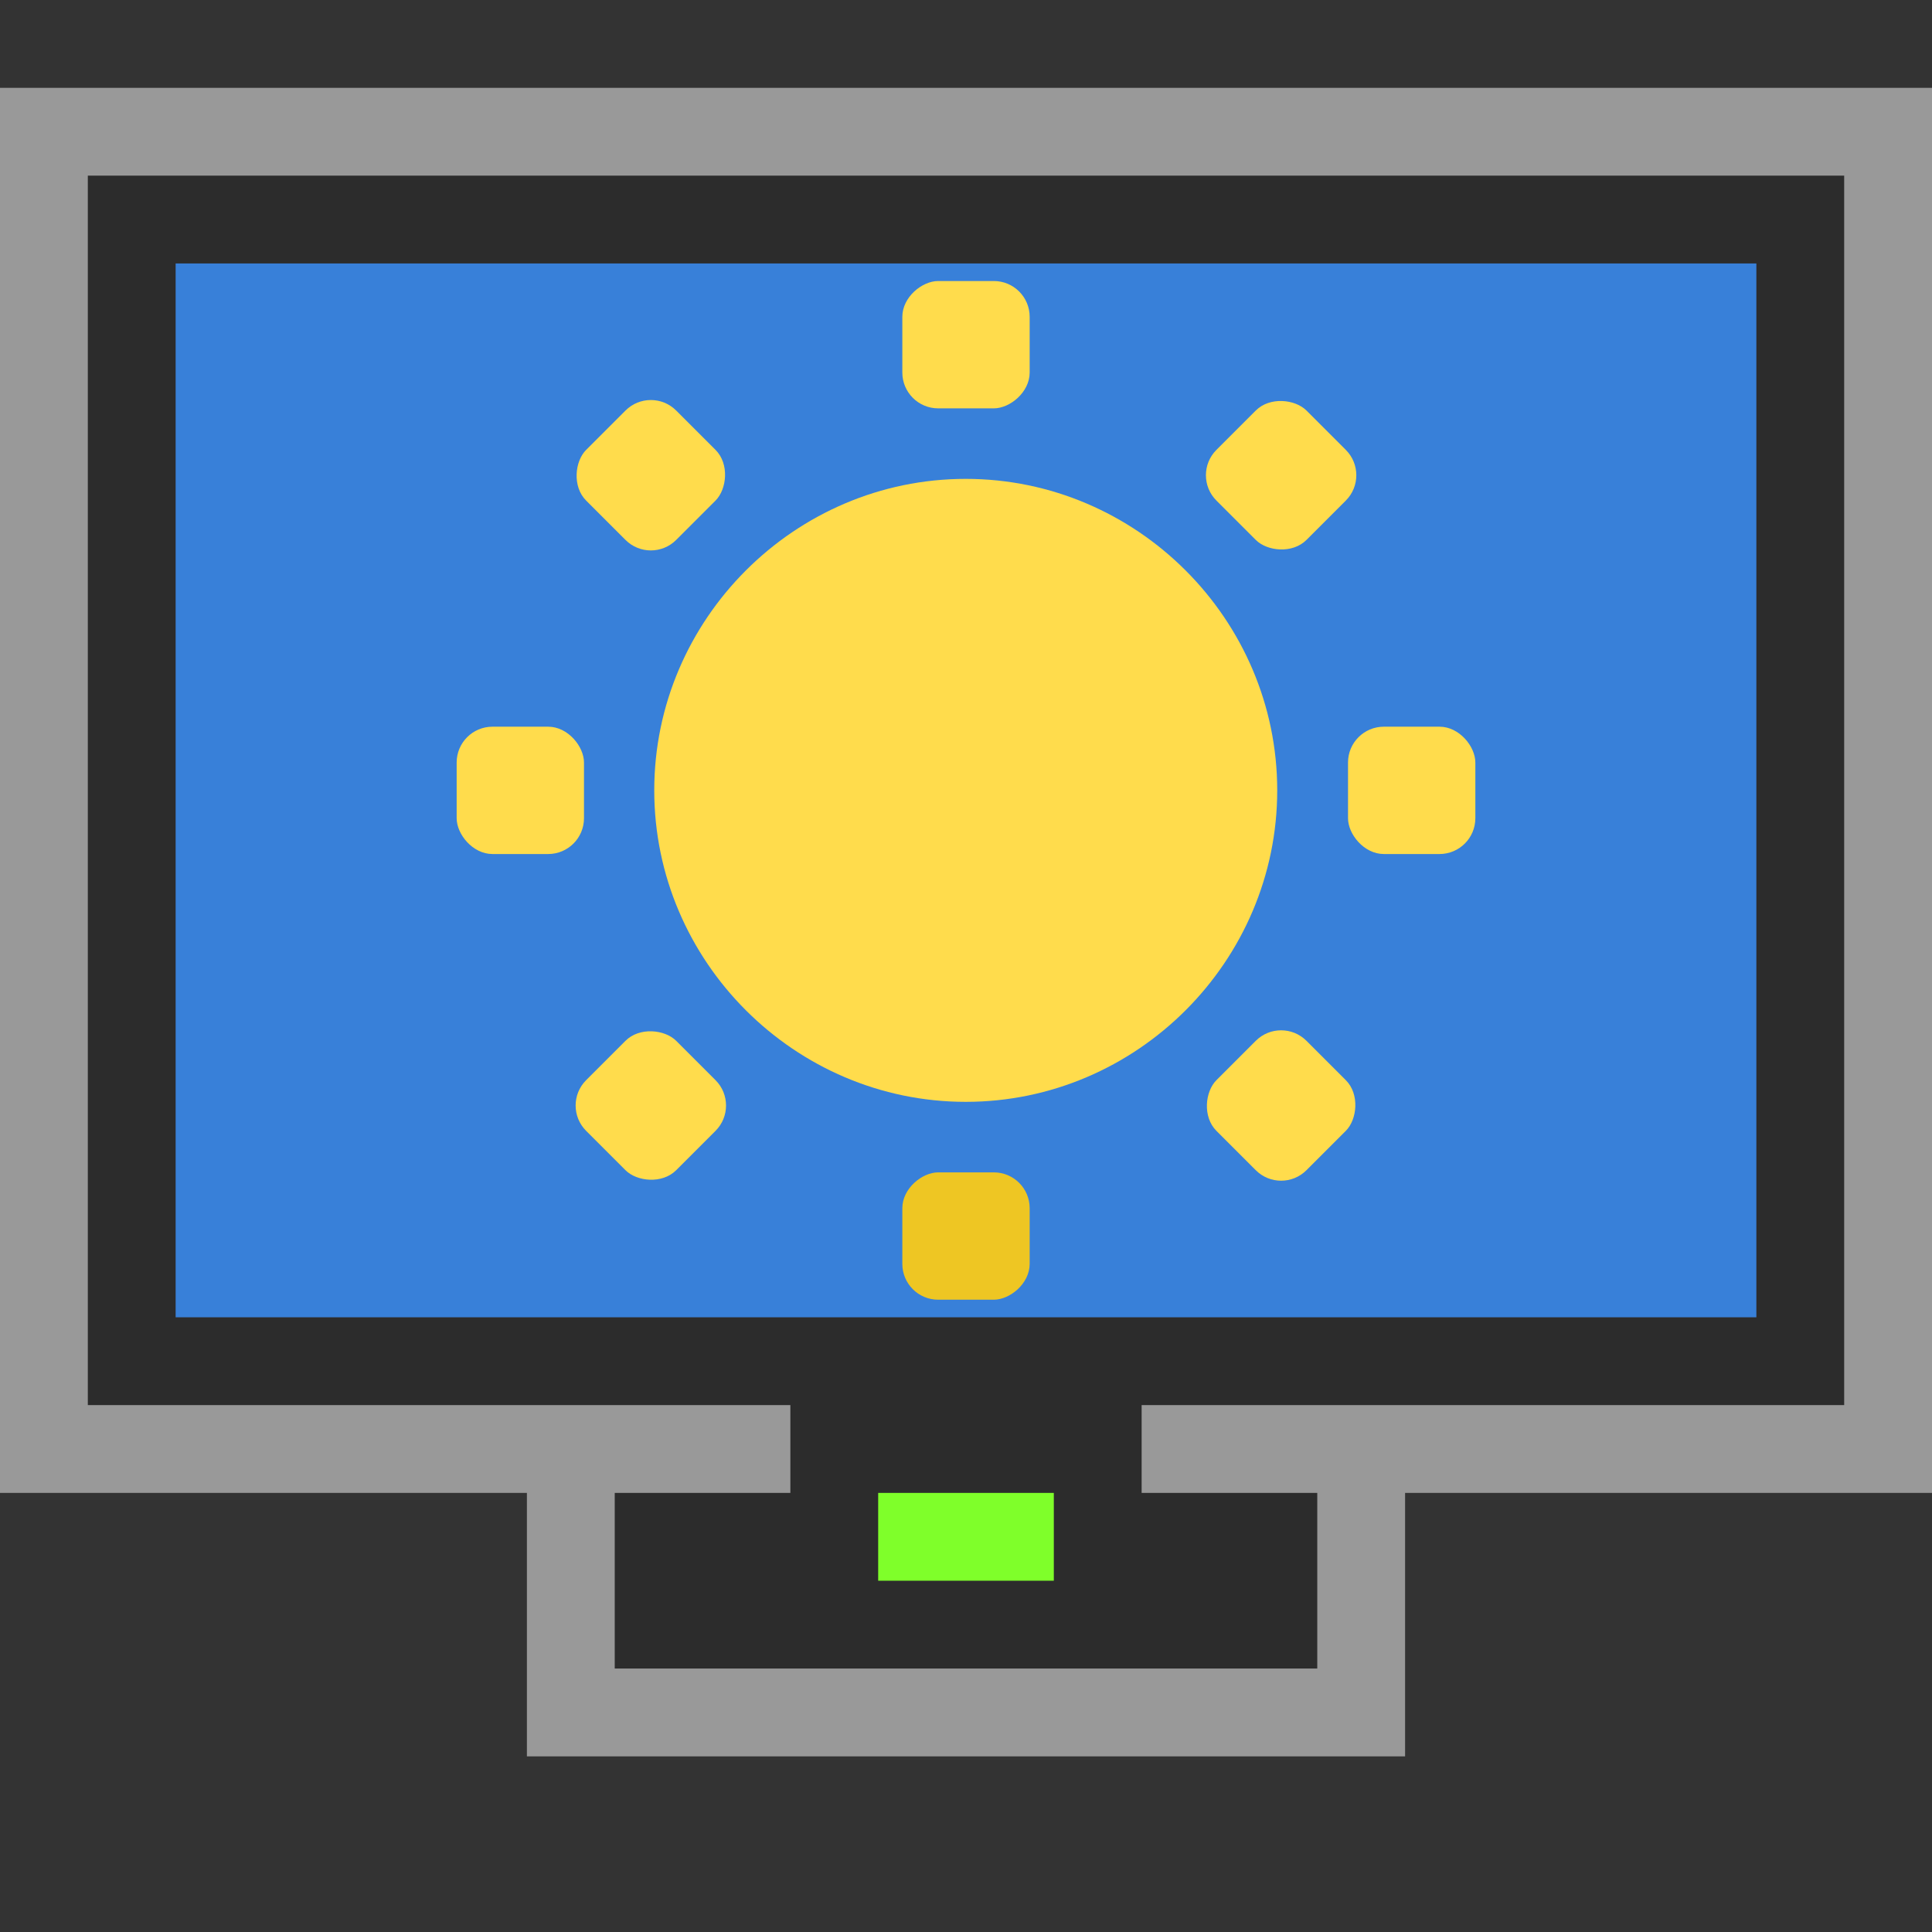 <svg version="1.1" xmlns="http://www.w3.org/2000/svg" viewBox="0 0 22 22">
<rect x="0" y="0" width="22" height="22" fill="#333333" stroke="none"/>
<path style="fill:#2c2c2c" d="m 1,2 v 14 h 8 v 1 H 7 v 2 h 8 v -2 h -2 v -1 h 8 V 2 Z M 2,3 H 20 V 15 H 2 Z"/>
<path style="opacity:.5;fill:#fff" d="M 0,1 V 17 H 9 V 16 H 1 V 2 h 20 v 14 h -8 v 1 h 9 V 1 Z m 6,16 v 3 h 10 v -3 h -1 v 2 H 7 v -2 z"/>
<path style="fill:#7fff2a" d="m 10,17 h 2 v 1 h -2 z"/>
<path style="fill:#3880d9" d="M 2,3 H 20 V 15 H 2 Z"/>
<g style="color:#bebebe;stroke-width:.264">
<g style="fill:#ffdc4c">
<path style="line-height:normal" d="m 10.997,5.453 c -1.948,0 -3.547,1.599 -3.547,3.547 0,1.948 1.599,3.547 3.547,3.547 1.948,0 3.547,-1.599 3.547,-3.547 0,-1.948 -1.599,-3.547 -3.547,-3.547 z "/>
<rect width="1.45" x="5.2" y="8.275" rx="0.408" height="1.45"/>
<rect width="1.45" x="15.35" y="8.275" rx="0.408" height="1.45"/>
<rect width="1.45" x="3.2" y="-11.725" rx="0.408" height="1.45" transform="rotate(90)"/>
</g>
<rect width="1.45" x="13.35" y="-11.725" rx="0.408" height="1.45" style="fill:#eec623" transform="rotate(90)"/>
<g style="fill:#ffdc4c">
<rect width="1.45" x="-7.214" y="-14.867" rx="0.408" height="1.45" transform="rotate(135)"/>
<rect width="1.45" x="2.936" y="-14.867" rx="0.408" height="1.45" transform="rotate(135)"/>
<rect width="1.45" x="8.342" y="-2.139" rx="0.408" height="1.45" transform="rotate(45)"/>
<rect width="1.45" x="18.492" y="-2.139" rx="0.408" height="1.45" transform="rotate(45)"/>
</g>
</g>
</svg>
